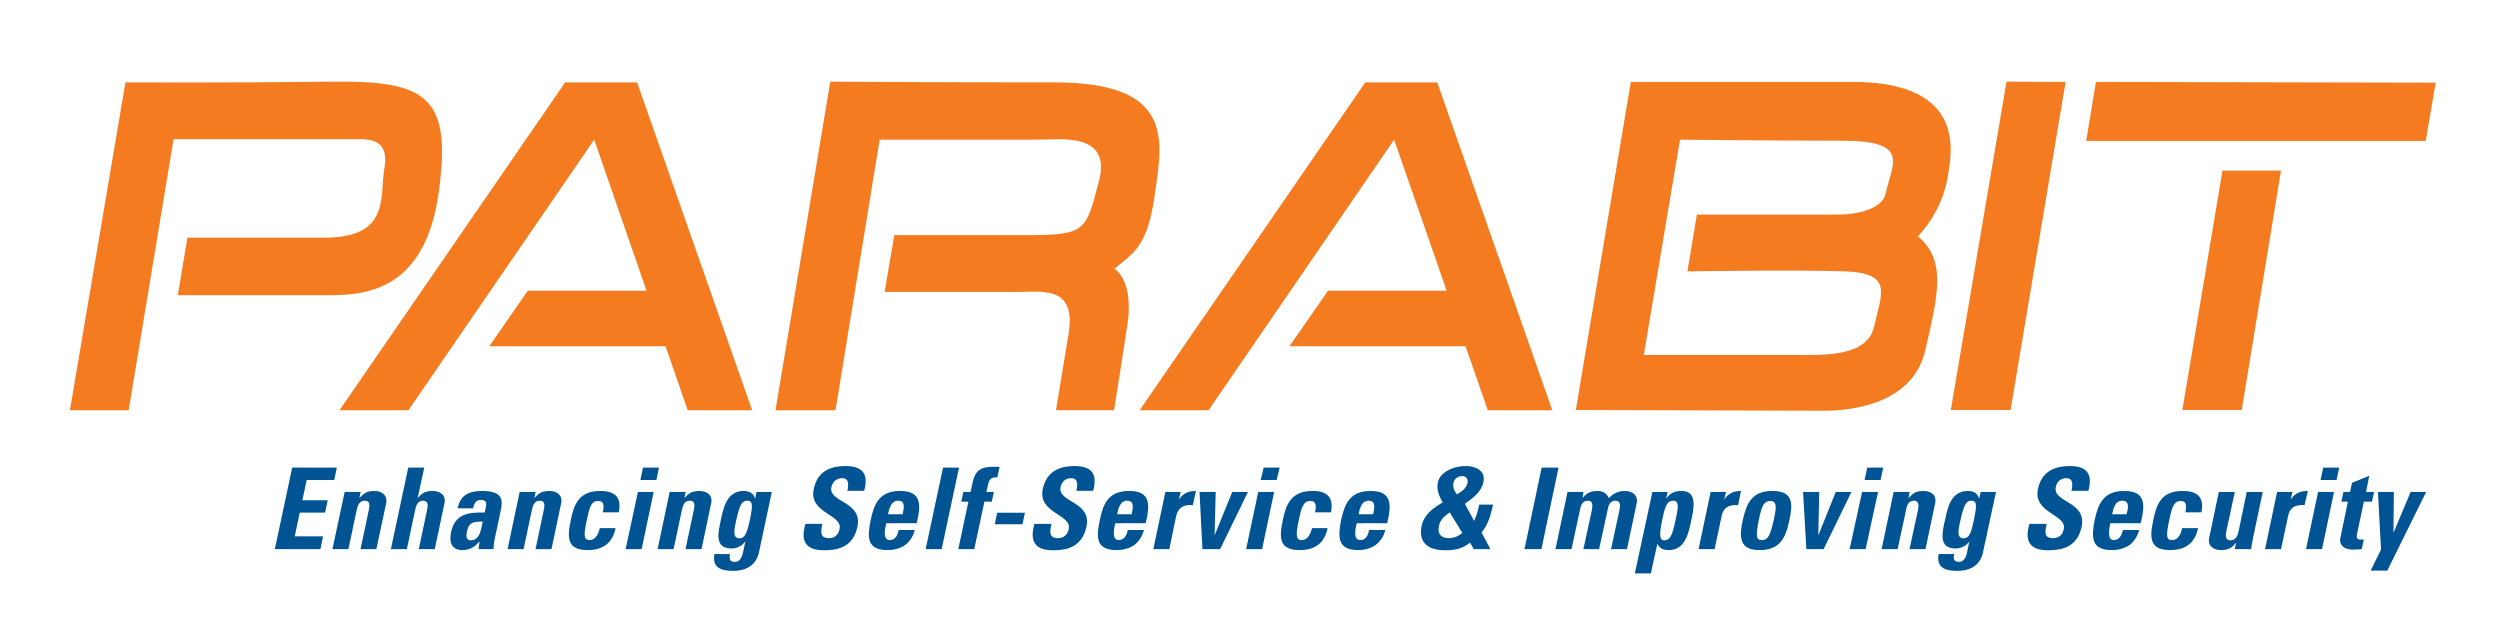 <?xml version="1.0" encoding="utf-8"?>
<!-- Generator: Adobe Illustrator 17.0.0, SVG Export Plug-In . SVG Version: 6.00 Build 0)  -->
<!DOCTYPE svg PUBLIC "-//W3C//DTD SVG 1.1//EN" "http://www.w3.org/Graphics/SVG/1.1/DTD/svg11.dtd">
<svg version="1.1" id="Layer_1" xmlns="http://www.w3.org/2000/svg" xmlns:xlink="http://www.w3.org/1999/xlink" x="0px" y="0px"
	 viewBox="0 0 447 113" enable-background="new 0 0 447 113" xml:space="preserve">
<g>
	<g>
		<g>
			<path fill="#F47B20" d="M22.434,14.729L12.5,73.35h10.509l8.024-48.464c0,0,31.043,0,33.083,0c2.039,0,5.541,0.089,4.614,5.191
				c-0.889,5.093,1.15,12.417-10.73,12.417c-11.844,0-24.486,0-24.486,0l-1.717,10.285c0,0,20.346,0,27.222,0
				c6.912,0,17.069-1.242,19.421-18.403c2.393-17.16-2.13-19.998-19.292-19.775C41.985,14.821,22.434,14.729,22.434,14.729z"/>
			<polygon fill="#F47B20" points="101.052,14.729 60.706,73.35 73.031,73.35 106.241,24.975 115.603,51.982 94.362,51.982 
				87.487,61.916 119.011,61.916 122.958,73.35 134.486,73.35 113.914,14.729 			"/>
			<polygon fill="#F47B20" points="244.116,14.729 203.77,73.35 216.095,73.35 249.269,24.975 258.666,51.982 237.46,51.982 
				230.552,61.916 262.038,61.916 266.023,73.35 277.553,73.35 256.982,14.729 			"/>
			<path fill="#F47B20" d="M148.46,14.601l-9.801,58.749h10.729l7.896-48.375c0,0,24.038,0,28.112,0
				c4.078,0,13.44-1.462,11.084,7.469c-2.388,8.937-2.165,9.603-13.344,9.603c-11.174,0-23.24,0-23.24,0l-1.721,10.156
				c0,0,18.531,0,22.383,0c5.286,0.128,12.069-1.684,10.476,7.675c-1.559,9.393-2.224,13.471-2.224,13.471h10.381
				c0,0,2.13-13.374,2.482-15.957c0.35-2.578,0.35-7.321-2.394-9.358c3.503-2.926,5.896-3.854,7.23-13.437
				c1.368-9.624,3.501-19.869-18.051-19.869C166.864,14.729,148.46,14.601,148.46,14.601z"/>
			<g>
				<g>
					<path fill="#F47B20" d="M331.236,14.645c-20.878,0-39.642,0-39.642,0l-9.837,58.662c0,0,39.072,0.136,44.349,0.136
						c5.271,0,15.953-1.335,18.138-10.824c2.175-9.49,3.938-16.092-1.34-20.35c3.233-3.371,4.923-7.625,5.413-10.994
						C348.808,27.863,352.038,14.645,331.236,14.645z M337.139,34.644c-0.636,2.723-4.916,3.725-8.641,3.725
						c-3.727,0-25.096,0-25.096,0l-1.689,10.156c0,0,19.688-0.314,28.328,0c8.647,0.355,6.257,4.254,5.06,9.81
						c-1.19,5.623-9.488,5.128-13.917,5.128c-4.356,0-27.271,0-27.271,0l6.473-38.488c0,0,16.582,0.18,28.96,0.18
						C341.708,25.155,338.335,29.231,337.139,34.644z"/>
				</g>
			</g>
			<polygon fill="#F47B20" points="358.765,14.601 348.808,73.307 359.491,73.307 369.333,14.645 			"/>
			<polygon fill="#F47B20" points="374.747,14.645 373.016,25.201 433.717,25.201 435.5,14.78 			"/>
			<polygon fill="#F47B20" points="397.38,30.499 390.205,73.307 400.823,73.307 407.845,30.499 			"/>
		</g>
	</g>
	<g>
		<path fill="#005494" d="M49.14,98.185l3.104-14.575h7.981l-0.465,2.215h-4.922l-0.775,3.621h4.53l-0.463,2.21h-4.534l-0.893,4.244
			h5.055l-0.468,2.285H49.14z"/>
		<path fill="#005494" d="M64.269,89.021h0.034c0.386-0.457,0.795-0.778,1.217-1c0.441-0.167,0.912-0.236,1.455-0.236
			c1.336,0,2.357,0.815,2.073,2.198l-1.76,8.202H64.46l1.491-7.033c0.195-0.896,0.186-1.627-0.745-1.627
			c-0.896,0-1.225,0.73-1.421,1.627l-1.487,7.033h-2.859l2.188-10.229h2.859L64.269,89.021z"/>
		<path fill="#005494" d="M74.88,98.185l1.488-7.033c0.195-0.896,0.186-1.627-0.71-1.627c-0.93,0-1.225,0.73-1.421,1.627
			l-1.486,7.033h-2.859l3.103-14.575h2.857l-1.166,5.411h0.033c0.387-0.457,0.798-0.778,1.218-1
			c0.441-0.167,0.949-0.236,1.454-0.236c1.371,0,2.394,0.815,2.074,2.198l-1.726,8.202H74.88z"/>
		<path fill="#005494" d="M88.477,96.255c-0.147,0.662-0.192,1.268-0.252,1.93h-2.656l0.175-1.332h-0.07
			c-0.831,1.011-1.746,1.5-2.982,1.5c-1.997,0-2.41-1.436-2.024-3.262c0.735-3.367,3.347-3.485,5.995-3.449l0.175-0.799
			c0.188-0.86,0.199-1.452-0.833-1.452c-1.001,0-1.234,0.693-1.412,1.503h-2.772c0.254-1.23,0.781-2.029,1.556-2.486
			c0.766-0.472,1.746-0.623,2.828-0.623c3.599,0,3.746,1.507,3.35,3.399L88.477,96.255z M83.496,94.989
			c-0.165,0.746-0.219,1.622,0.692,1.622c1.674,0,1.89-2.226,2.122-3.366C84.914,93.297,83.887,93.195,83.496,94.989z"/>
		<path fill="#005494" d="M95.554,89.021h0.033c0.388-0.457,0.797-0.778,1.217-1c0.441-0.167,0.95-0.236,1.455-0.236
			c1.37,0,2.393,0.815,2.073,2.198l-1.724,8.202H95.75l1.486-7.033c0.195-0.896,0.186-1.627-0.709-1.627
			c-0.933,0-1.226,0.73-1.422,1.627l-1.486,7.033h-2.858l2.151-10.229h2.858L95.554,89.021z"/>
		<path fill="#005494" d="M107.774,91.605c0.339-1.537,0.074-2.027-0.841-2.027c-1.218,0-1.525,1.1-1.971,3.214
			c-0.69,3.075-0.555,3.771,0.493,3.771c0.877,0,1.481-0.817,1.787-2.133h2.82c-0.555,2.722-2.325,3.923-4.999,3.923
			c-3.688,0-3.693-2.215-2.988-5.428c0.562-2.809,1.494-5.141,5.248-5.141c2.638,0,3.884,1.114,3.308,3.821H107.774z"/>
		<path fill="#005494" d="M114.725,98.185h-2.859l2.189-10.229h2.821L114.725,98.185z M117.827,83.609l-0.465,2.215h-2.859
			l0.466-2.215H117.827z"/>
		<path fill="#005494" d="M122.377,89.021h0.033c0.389-0.457,0.798-0.778,1.22-1c0.441-0.167,0.947-0.236,1.453-0.236
			c1.37,0,2.396,0.815,2.074,2.198l-1.725,8.202h-2.858l1.487-7.033c0.196-0.896,0.185-1.627-0.709-1.627
			c-0.933,0-1.226,0.73-1.421,1.627l-1.488,7.033h-2.857l2.15-10.229h2.861L122.377,89.021z"/>
		<path fill="#005494" d="M138.001,87.955l-2.263,10.653c-0.159,0.73-0.725,3.462-4.647,3.462c-2.113,0-3.807-0.521-3.35-3.007
			h2.772c-0.074,0.424-0.089,0.798,0.057,1.07c0.103,0.214,0.418,0.33,0.856,0.33c0.691,0,1.204-0.621,1.42-1.688l0.417-1.909
			h-0.069c-0.561,0.793-1.48,1.2-2.394,1.2c-3.127,0-2.398-2.872-1.887-5.211c0.466-2.213,1.109-5.072,4.066-5.072
			c1.015,0,1.801,0.443,2.005,1.37h0.031l0.246-1.199H138.001z M132.211,96.255c0.997,0,1.372-1.023,1.861-3.248
			c0.466-2.213,0.641-3.482-0.406-3.482c-1.101,0-1.419,0.762-2.108,3.838C131.389,94.368,130.825,96.255,132.211,96.255z"/>
		<path fill="#005494" d="M147.322,98.387c-3.807,0-4.038-2.195-3.316-4.715h3.025c-0.281,1.364-0.472,2.551,1.199,2.551
			c1.033,0,1.676-0.621,1.886-1.66c0.569-2.601-5.558-2.808-4.615-7.116c0.472-2.32,1.946-4.114,5.667-4.114
			c2.996,0,4.196,1.326,3.346,4.422h-2.995c0.23-1.118,0.275-2.257-0.923-2.257c-0.999,0-1.724,0.594-1.937,1.577
			c-0.594,2.794,5.605,2.519,4.656,7.101C152.508,97.945,149.637,98.387,147.322,98.387z"/>
		<path fill="#005494" d="M158.457,93.554c-0.286,1.215-0.608,3.009,0.643,3.009c1.017,0,1.425-0.944,1.574-1.794h2.894
			c-0.265,1.064-0.835,1.96-1.656,2.621c-0.77,0.589-1.884,0.963-3.202,0.963c-3.688,0-3.694-2.215-3.025-5.428
			c0.598-2.809,1.532-5.141,5.284-5.141c3.82,0,3.735,2.49,2.933,5.77H158.457z M161.394,91.946
			c0.212-1.038,0.564-2.422-0.807-2.422c-1.3,0-1.625,1.56-1.813,2.422H161.394z"/>
		<path fill="#005494" d="M171.471,83.609l-3.103,14.575h-2.858l3.104-14.575H171.471z"/>
		<path fill="#005494" d="M178.328,85.347c-1.152-0.062-1.469,0.377-1.684,1.373l-0.288,1.235h1.354l-0.381,1.742h-1.317
			l-1.81,8.487h-2.858l1.809-8.487h-1.268l0.344-1.742h1.321c0.604-2.929,0.68-4.503,4.162-4.503c0.357,0,0.656,0.016,1.008,0.037
			L178.328,85.347z"/>
		<path fill="#005494" d="M183.254,91.674l-0.434,2.066h-4.955l0.435-2.066H183.254z"/>
		<path fill="#005494" d="M188.262,98.387c-3.77,0-3.999-2.195-3.314-4.715h3.061c-0.315,1.364-0.509,2.551,1.166,2.551
			c1.032,0,1.71-0.621,1.92-1.66c0.532-2.601-5.559-2.808-4.653-7.116c0.511-2.32,1.984-4.114,5.703-4.114
			c2.961,0,4.161,1.326,3.314,4.422h-2.995c0.228-1.118,0.308-2.257-0.926-2.257c-0.999,0-1.686,0.594-1.901,1.577
			c-0.595,2.794,5.606,2.519,4.621,7.101C193.449,97.945,190.58,98.387,188.262,98.387z"/>
		<path fill="#005494" d="M199.398,93.554c-0.247,1.215-0.607,3.009,0.646,3.009c1.014,0,1.424-0.944,1.608-1.794h2.892
			c-0.301,1.064-0.831,1.96-1.655,2.621c-0.805,0.589-1.883,0.963-3.236,0.963c-3.688,0-3.695-2.215-2.99-5.428
			c0.561-2.809,1.494-5.141,5.25-5.141c3.856,0,3.734,2.49,2.931,5.77H199.398z M202.336,91.946
			c0.212-1.038,0.566-2.422-0.805-2.422c-1.3,0-1.628,1.56-1.781,2.422H202.336z"/>
		<path fill="#005494" d="M211.11,87.955l-0.304,1.299h0.036c0.782-1.184,1.824-1.47,2.992-1.47l-0.555,2.538
			c-2.475-0.206-2.834,1.283-3.049,2.264l-1.155,5.599h-2.859l2.153-10.229H211.11z"/>
		<path fill="#005494" d="M214.474,87.955h2.894l-0.197,7.691h0.033l3.122-7.691h2.81l-4.979,10.229h-3.162L214.474,87.955z"/>
		<path fill="#005494" d="M225.665,98.185h-2.86l2.169-10.229h2.843L225.665,98.185z M228.804,83.609l-0.538,2.215h-2.86
			l0.537-2.215H228.804z"/>
		<path fill="#005494" d="M235.123,91.605c0.338-1.537,0.032-2.027-0.842-2.027c-1.218,0-1.566,1.1-2.008,3.214
			c-0.689,3.075-0.518,3.771,0.491,3.771c0.881,0,1.517-0.817,1.823-2.133h2.786c-0.555,2.722-2.289,3.923-4.999,3.923
			c-3.689,0-3.694-2.215-2.988-5.428c0.561-2.809,1.531-5.141,5.284-5.141c2.602,0,3.847,1.114,3.306,3.821H235.123z"/>
		<path fill="#005494" d="M242.572,93.554c-0.282,1.215-0.637,3.009,0.683,3.009c0.979,0,1.385-0.944,1.538-1.794h2.887
			c-0.225,1.064-0.83,1.96-1.649,2.621c-0.805,0.589-1.852,0.963-3.166,0.963c-3.685,0-3.694-2.215-3.065-5.428
			c0.637-2.809,1.534-5.141,5.286-5.141c3.819,0,3.737,2.49,2.935,5.77H242.572z M245.513,91.946
			c0.245-1.038,0.527-2.422-0.808-2.422c-1.299,0-1.626,1.56-1.779,2.422H245.513z"/>
		<path fill="#005494" d="M262.837,97.014c-1.366,1.155-2.819,1.373-4.391,1.373c-3.349,0-4.825-1.52-4.252-4.381
			c0.41-1.96,2.031-3.194,3.749-4.155c-0.531-1.036-1.177-2.202-0.838-3.672c0.359-1.62,2.517-2.847,5.003-2.847
			c1.44,0,3.59,0.611,3.131,2.865c-0.406,1.854-1.95,2.873-3.318,3.887l1.651,3.048c0.457-1,0.602-1.526,0.922-2.909h2.47
			c-0.341,1.469-0.746,3.397-2.057,4.991l1.581,2.971h-2.974L262.837,97.014z M259.214,91.624c-0.844,0.538-1.753,1.366-1.925,2.382
			c-0.312,1.367,0.29,2.217,1.736,2.217c0.859,0,1.736-0.307,2.435-0.945L259.214,91.624z M262.393,86.377
			c0.134-0.78-0.235-1.251-0.959-1.251c-0.679,0-1.422,0.454-1.542,1.169c-0.219,0.828,0.189,1.525,0.586,2.096
			C261.284,87.955,262.16,87.346,262.393,86.377z"/>
		<path fill="#005494" d="M272.582,98.185l3.064-14.575h3.023l-3.065,14.575H272.582z"/>
		<path fill="#005494" d="M282.954,89.021h0.031c0.774-0.969,1.61-1.236,2.638-1.236c1.052,0,1.705,0.476,2.021,1.286
			c0.85-0.883,1.732-1.286,2.919-1.286c1.334,0,2.395,0.815,2.073,2.198l-1.725,8.202h-2.86l1.524-7.033
			c0.16-0.896,0.147-1.627-0.745-1.627c-0.898,0-1.227,0.73-1.383,1.627l-1.525,7.033h-2.81l1.526-7.033
			c0.154-0.896,0.146-1.627-0.745-1.627c-0.901,0-1.229,0.73-1.389,1.627l-1.522,7.033h-2.862l2.156-10.229h2.857L282.954,89.021z"
			/>
		<path fill="#005494" d="M298.185,87.955l-0.264,1.149h0.028c0.751-1.034,1.607-1.32,2.729-1.32c2.942,0,2.138,3.284,1.696,5.38
			c-0.432,2.067-1.067,5.188-3.943,5.188c-0.995,0-1.673-0.248-2.074-1.11h-0.031l-1.159,5.282h-2.859l3.14-14.569H298.185z
			 M299.596,92.957c0.429-2.049,0.766-3.433-0.466-3.433c-1.188,0-1.489,1.384-1.927,3.433c-0.513,2.549-0.554,3.654,0.389,3.654
			C298.662,96.611,299.071,95.506,299.596,92.957z"/>
		<path fill="#005494" d="M308.607,87.955l-0.306,1.299h0.035c0.784-1.184,1.862-1.47,2.955-1.47l-0.519,2.538
			c-2.474-0.206-2.836,1.283-3.009,2.264l-1.194,5.599h-2.858l2.15-10.229H308.607z"/>
		<path fill="#005494" d="M311.628,92.925c0.631-2.809,1.527-5.141,5.28-5.141c3.756,0,3.666,2.332,3.038,5.141
			c-0.634,3.213-1.645,5.428-5.334,5.428C311,98.353,310.922,96.138,311.628,92.925z M317.186,92.792
			c0.449-2.114,0.549-3.214-0.669-3.214c-1.215,0-1.561,1.1-2.004,3.214c-0.62,3.075-0.522,3.771,0.491,3.771
			C316.091,96.562,316.496,95.867,317.186,92.792z"/>
		<path fill="#005494" d="M322.389,87.955h2.89l-0.16,7.691h0.033l3.083-7.691h2.81l-4.979,10.229h-3.09L322.389,87.955z"/>
		<path fill="#005494" d="M333.575,98.185h-2.86l2.225-10.229h2.859L333.575,98.185z M336.713,83.609l-0.465,2.215h-2.859
			l0.466-2.215H336.713z"/>
		<path fill="#005494" d="M341.265,89.021h0.031c0.391-0.457,0.797-0.778,1.218-1c0.444-0.167,0.914-0.236,1.418-0.236
			c1.41,0,2.396,0.815,2.072,2.198l-1.726,8.202h-2.856l1.523-7.033c0.158-0.896,0.148-1.627-0.746-1.627
			c-0.893,0-1.226,0.73-1.382,1.627l-1.523,7.033h-2.859l2.15-10.229h2.86L341.265,89.021z"/>
		<path fill="#005494" d="M356.887,87.955l-2.297,10.653c-0.127,0.73-0.725,3.462-4.611,3.462c-2.116,0-3.81-0.521-3.354-3.007
			h2.811c-0.146,0.424-0.158,0.798,0.02,1.07c0.105,0.214,0.418,0.33,0.858,0.33c0.656,0,1.204-0.621,1.384-1.688l0.417-1.909
			h-0.034c-0.562,0.793-1.518,1.2-2.429,1.2c-3.094,0-2.403-2.872-1.851-5.211c0.462-2.213,1.07-5.072,4.101-5.072
			c0.979,0,1.764,0.443,1.927,1.37h0.037l0.281-1.199H356.887z M351.098,96.255c0.996,0,1.375-1.023,1.826-3.248
			c0.462-2.213,0.676-3.482-0.409-3.482c-1.028,0-1.382,0.762-2.072,3.838C350.276,94.368,349.675,96.255,351.098,96.255z"/>
		<path fill="#005494" d="M366.173,98.387c-3.77,0-4.039-2.195-3.314-4.715h3.097c-0.321,1.364-0.547,2.551,1.126,2.551
			c1.068,0,1.747-0.621,1.92-1.66c0.536-2.601-5.52-2.808-4.613-7.116c0.471-2.32,1.981-4.114,5.702-4.114
			c2.962,0,4.159,1.326,3.312,4.422h-3.028c0.265-1.118,0.307-2.257-0.922-2.257c-0.966,0-1.694,0.594-1.87,1.577
			c-0.631,2.794,5.569,2.519,4.616,7.101C371.395,97.945,368.522,98.387,366.173,98.387z"/>
		<path fill="#005494" d="M377.308,93.554c-0.213,1.215-0.573,3.009,0.679,3.009c0.982,0,1.388-0.944,1.61-1.794h2.893
			c-0.299,1.064-0.83,1.96-1.654,2.621c-0.808,0.589-1.92,0.963-3.237,0.963c-3.687,0-3.694-2.215-3.064-5.428
			c0.636-2.809,1.533-5.141,5.285-5.141c3.894,0,3.735,2.49,2.932,5.77H377.308z M380.245,91.946
			c0.245-1.038,0.601-2.422-0.807-2.422c-1.299,0-1.628,1.56-1.779,2.422H380.245z"/>
		<path fill="#005494" d="M390.757,91.605c0.266-1.537,0.039-2.027-0.839-2.027c-1.216,0-1.565,1.1-2.009,3.214
			c-0.69,3.075-0.591,3.771,0.496,3.771c0.877,0,1.514-0.817,1.749-2.133h2.855c-0.553,2.722-2.289,3.923-4.995,3.923
			c-3.69,0-3.695-2.215-2.99-5.428c0.56-2.809,1.457-5.141,5.216-5.141c2.671,0,3.914,1.114,3.373,3.821H390.757z"/>
		<path fill="#005494" d="M399.817,97.117h-0.104c-0.698,0.968-1.532,1.235-2.637,1.235c-1.33,0-2.397-0.813-2.071-2.198
			l1.725-8.199h2.858l-1.529,7.065c-0.162,0.896-0.144,1.591,0.75,1.591c0.898,0,1.219-0.695,1.45-1.591l1.458-7.065h2.86
			l-1.728,8.199c-0.115,0.698-0.273,1.335-0.34,2.03h-2.943L399.817,97.117z"/>
		<path fill="#005494" d="M409.886,87.955l-0.302,1.299h0.034c0.784-1.184,1.859-1.47,3.03-1.47l-0.593,2.538
			c-2.474-0.206-2.833,1.283-3.01,2.264l-1.194,5.599h-2.855l2.149-10.229H409.886z"/>
		<path fill="#005494" d="M415.177,98.185h-2.857l2.149-10.229h2.857L415.177,98.185z M418.244,83.609l-0.466,2.215h-2.861
			l0.467-2.215H418.244z"/>
		<path fill="#005494" d="M419.018,87.955h1.171l0.355-1.625l3.081-1.266l-0.577,2.891h1.436l-0.382,1.742h-1.439l-1.175,5.517
			c-0.133,0.702-0.312,1.267,0.677,1.267c0.147,0,0.372,0,0.494-0.032l-0.38,1.736c-0.399,0.036-0.814,0.084-1.527,0.084
			c-2.471,0-2.451-1.642-2.266-2.228l1.319-6.344h-1.167L419.018,87.955z"/>
		<path fill="#005494" d="M425.73,98.253l-0.557-10.298h2.843l-0.058,7.221h0.034l3.033-7.221h2.773l-6.948,14.069h-2.977
			L425.73,98.253z"/>
	</g>
</g>
</svg>
